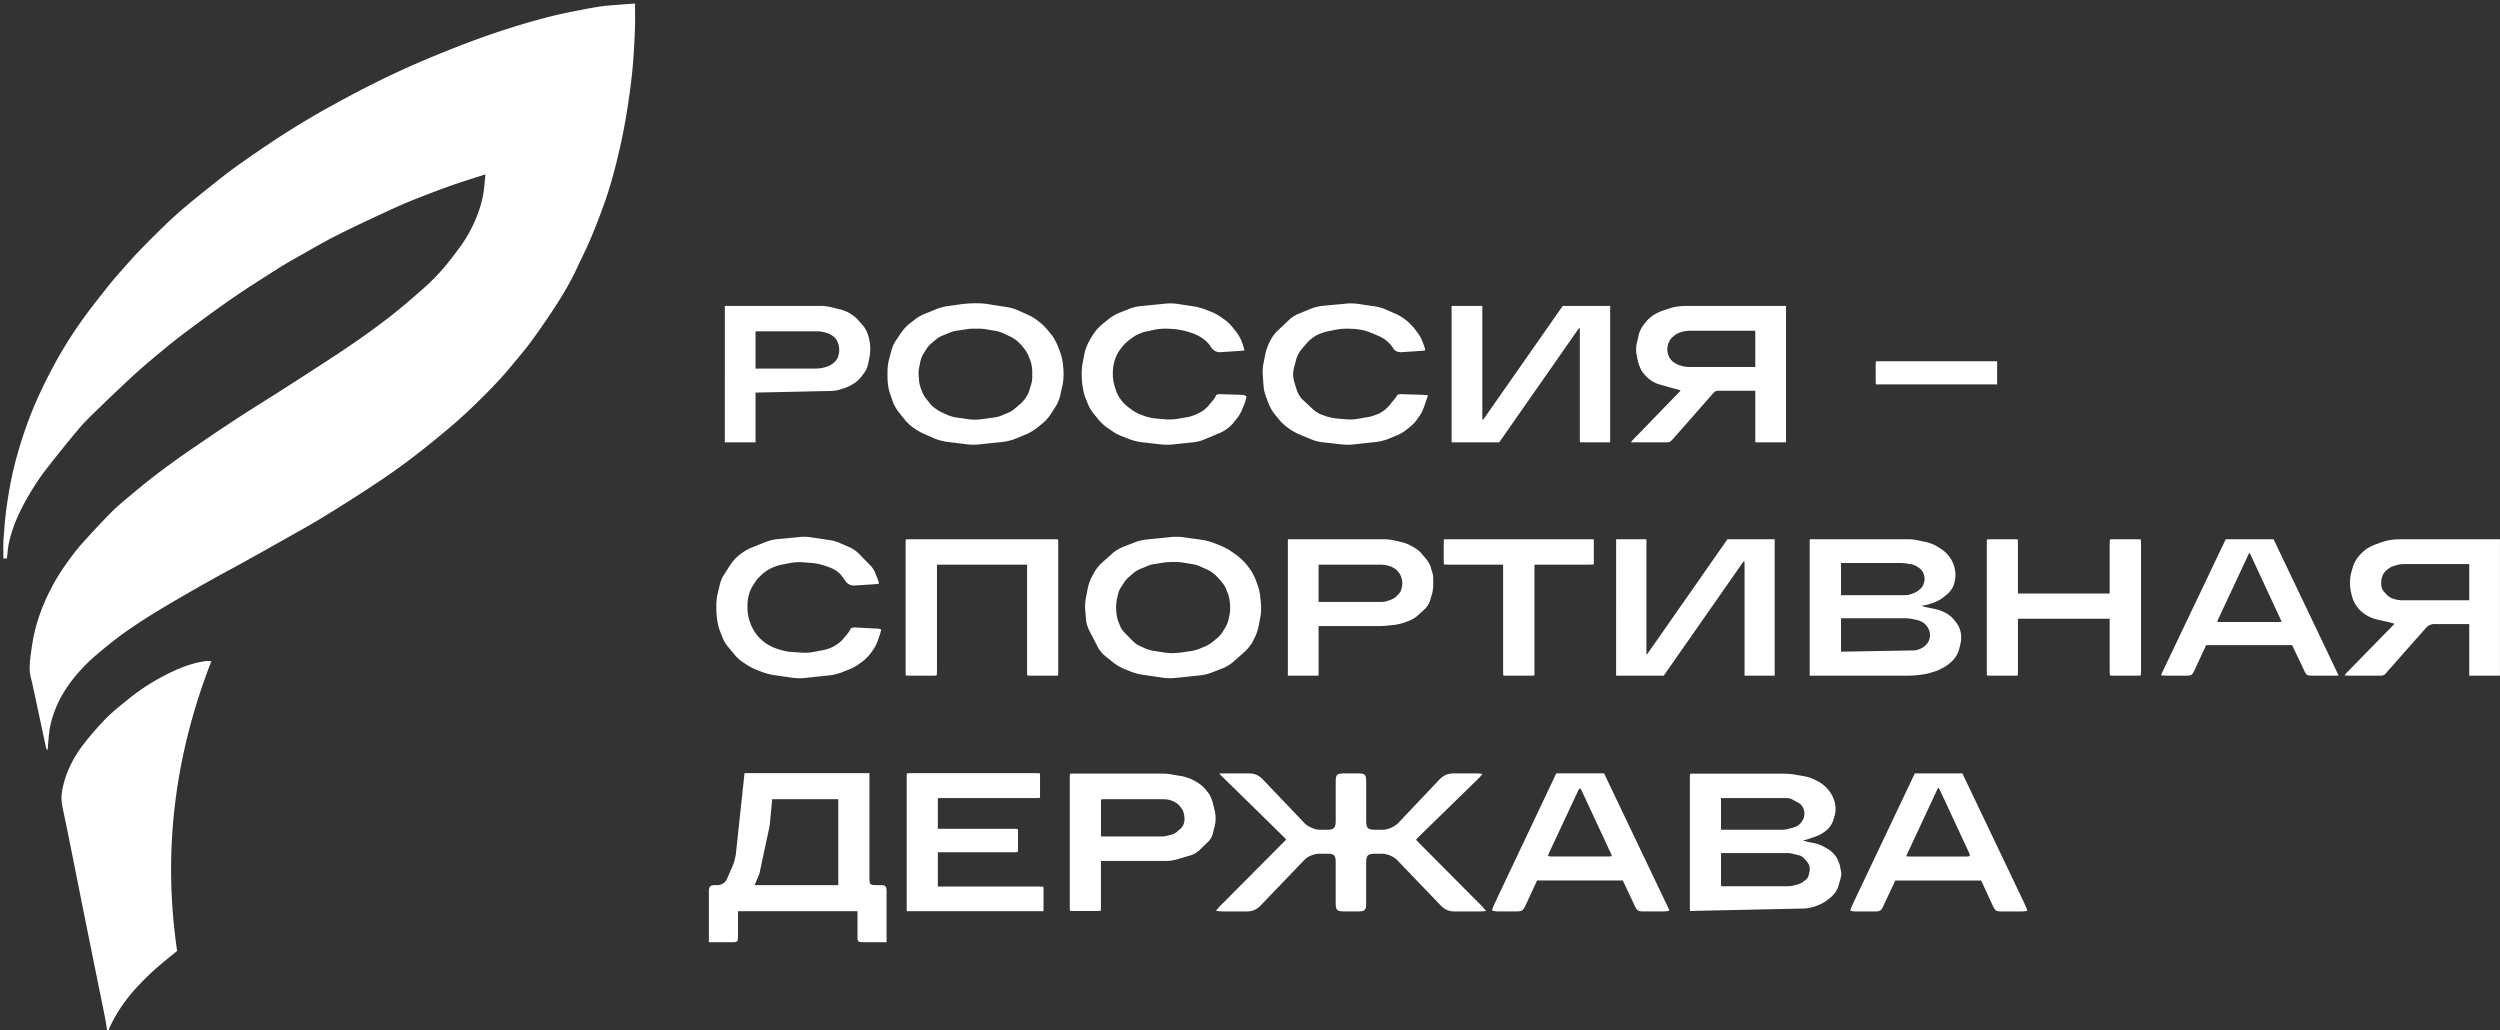 <svg width="216" height="89" fill="none" xmlns="http://www.w3.org/2000/svg"><rect width="100%" height="100%" fill="#333333" stroke="none"/><g clip-path="url(#clip0_69_56)" fill="#fff"><path d="M9.253 89c-.064-.385-.117-.769-.194-1.15-.216-1.093-.443-2.184-.664-3.277-.224-1.107-.445-2.214-.67-3.319-.22-1.092-.442-2.184-.66-3.276l-.61-3.058c-.223-1.13-.45-2.258-.679-3.388-.132-.652-.28-1.301-.407-1.954-.117-.601-.035-1.195.112-1.787.339-1.36.998-2.563 1.863-3.65a25.196 25.196 0 011.853-2.106c.6-.599 1.272-1.13 1.934-1.666a18.427 18.427 0 013.728-2.325c.918-.438 1.875-.781 2.89-.923.166-.023.334-.002.517-.002-3.16 8.101-4.23 16.438-2.962 25.04-.616.508-1.257 1.011-1.865 1.55-.491.435-.96.9-1.412 1.373-1.06 1.104-1.935 2.338-2.573 3.728-.028.06-.044.129-.064.192h-.137V89zm32.703-73.939c-.987.319-1.911.6-2.82.918-.964.338-1.921.702-2.873 1.074a41.56 41.56 0 00-2.165.907c-1.647.761-3.296 1.517-4.917 2.334-1.224.614-2.402 1.314-3.598 1.984-.491.276-.982.554-1.458.857-1.316.842-2.642 1.668-3.927 2.55-1.38.949-2.726 1.947-4.07 2.946-.786.583-1.546 1.2-2.3 1.825a59.254 59.254 0 00-2.384 2.057 189.22 189.22 0 00-3.425 3.264c-.456.442-.901.897-1.306 1.385a119.857 119.857 0 00-2.73 3.39 20.303 20.303 0 00-1.35 1.992C1.79 43.959 1.06 45.43.74 47.066c-.073.382-.091.773-.14 1.183H.29c0-.495-.01-.986.003-1.476.01-.331.058-.66.078-.989.072-1.198.245-2.383.453-3.566.344-1.955.894-3.85 1.57-5.71.593-1.626 1.329-3.188 2.14-4.715a36.966 36.966 0 012.5-4.05c.694-.978 1.445-1.918 2.188-2.864.4-.508.825-.998 1.255-1.486.53-.6 1.056-1.2 1.61-1.775a92.86 92.86 0 012.405-2.391 34.552 34.552 0 011.675-1.489c.73-.614 1.478-1.21 2.227-1.805.623-.495 1.247-.998 1.893-1.46a117.628 117.628 0 013.041-2.104 72.262 72.262 0 015.008-3.061c1.201-.66 2.405-1.317 3.632-1.932a80.564 80.564 0 013.842-1.815 107.78 107.78 0 014.451-1.815 69.52 69.52 0 013.8-1.322c1.763-.558 3.547-1.061 5.367-1.415.806-.157 1.61-.326 2.422-.445.687-.099 1.387-.132 2.08-.192.3-.025.602-.04.936-.063V.68c0 .592.018 1.183-.005 1.775a73.65 73.65 0 01-.138 2.596 36.814 36.814 0 01-.183 1.908 57.22 57.22 0 01-.313 2.273 52.44 52.44 0 01-.466 2.611 59.017 59.017 0 01-.717 3.034 34.403 34.403 0 01-.797 2.598 58.717 58.717 0 01-1.196 3.102c-.361.857-.784 1.688-1.176 2.533-.58 1.253-1.282 2.442-2.043 3.594a69.087 69.087 0 01-1.95 2.811c-.51.698-1.08 1.353-1.63 2.023-1.115 1.362-2.362 2.603-3.63 3.819a40.254 40.254 0 01-2.086 1.85 76.246 76.246 0 01-2.873 2.306 56.896 56.896 0 01-3.01 2.148 151.816 151.816 0 01-4.701 2.996c-1.262.77-2.56 1.479-3.848 2.207-1.112.63-2.229 1.251-3.346 1.87-.929.514-1.87 1.006-2.794 1.53-1.321.748-2.64 1.499-3.94 2.28a53.11 53.11 0 00-2.98 1.91c-.827.575-1.616 1.21-2.392 1.851-.555.458-1.089.948-1.578 1.474-.852.915-1.588 1.921-2.11 3.069-.36.799-.62 1.623-.72 2.492-.053.47-.083.946-.132 1.479-.056-.076-.114-.121-.127-.177-.216-1.001-.427-2.005-.641-3.006-.17-.803-.344-1.607-.517-2.411-.084-.395-.209-.786-.25-1.186-.035-.364-.004-.74.036-1.107.056-.528.135-1.056.224-1.58.191-1.104.527-2.164.96-3.197a17.773 17.773 0 011.929-3.449c.414-.58.84-1.157 1.313-1.688.85-.953 1.718-1.89 2.62-2.796.586-.586 1.24-1.107 1.877-1.64a51.264 51.264 0 011.97-1.588 77.731 77.731 0 012.681-1.944 242.912 242.912 0 014.153-2.803c1.125-.74 2.276-1.444 3.413-2.17.87-.553 1.74-1.109 2.606-1.67 1.293-.842 2.598-1.668 3.87-2.54a68.814 68.814 0 003.357-2.427c1.028-.799 2.016-1.653 2.995-2.515a17.635 17.635 0 001.573-1.568c.527-.596 1.008-1.236 1.486-1.873a11.795 11.795 0 001.494-2.636c.336-.814.58-1.65.685-2.526.045-.394.076-.788.122-1.253l.015-.008zm20.669 23.157V26.433h8.372c.232 0 .588.053.802.106l.784.195c.214.035.552.177.748.283l.142.089c.196.106.481.336.624.495l.48.549c.143.159.322.477.393.707l.018.036c.07.23.16.601.178.831l.018.195c.017.23 0 .584-.036.814l-.125.637c-.035.23-.16.549-.285.743l-.285.39c-.142.194-.41.46-.605.583l-.054.036c-.196.141-.552.3-.766.39l-.338.105c-.214.089-.57.142-.802.16l-6.609.141v4.3h-2.654zm8.052-9.59h-5.398v3.22h5.113c.124 0 .356-.018.534-.036.178-.035.41-.088.534-.141h.018c.464-.177.838-.513.945-.885l.017-.088c.09-.266.09-.584.018-.903l-.018-.018a1.221 1.221 0 00-.48-.743l-.125-.088c-.232-.16-.838-.319-1.158-.319zm11.187-2.177l1.264-.177c.285-.036.749-.07 1.016-.07h.32c.285 0 .73.034.998.088l1.568.247c.267.036.694.16.944.283l.873.39c.249.106.623.336.837.513l.107.088c.231.16.534.478.712.69l.392.478c.16.213.374.602.481.867l.196.513c.214.531.32 1.24.32 2v.088c0 .266-.053.708-.124.974l-.178.814c-.071.265-.232.672-.392.902l-.481.743c-.16.23-.463.566-.677.726l-.552.442a4.55 4.55 0 01-.873.495l-.997.407c-.268.089-.695.213-.98.23l-2.049.213a4.533 4.533 0 01-.98 0l-1.87-.23a4.875 4.875 0 01-.962-.266l-1.05-.46a6.807 6.807 0 01-.856-.513l-.09-.07a3.93 3.93 0 01-.712-.726l-.445-.549c-.16-.212-.392-.601-.48-.867l-.197-.566c-.196-.53-.267-1.009-.267-1.734v-.336c0-.283.053-.726.125-.991l.213-.796c.054-.266.25-.673.41-.903l.463-.69c.16-.23.463-.548.677-.725l.463-.354c.214-.177.606-.407.855-.496l.998-.407c.25-.106.695-.23.98-.265zm1.603 2l-.802.123a2.649 2.649 0 00-.641.177l-.641.266c-.16.053-.392.212-.517.318l-.445.372a2.09 2.09 0 00-.392.477l-.285.443a2.18 2.18 0 00-.214.566l-.125.602c-.035.159-.053.442-.035.601l.035.496c.018.177.072.442.143.62l.16.424c.072.159.214.407.339.548l.285.354c.107.142.32.336.463.443l.053.035a3.3 3.3 0 00.535.319l.552.247c.16.071.427.142.606.177l1.122.16c.392.053.712.053 1.14 0l1.05-.142c.18-.018.482-.089.642-.16l.677-.282c.16-.071.41-.23.535-.354l.463-.39a4.76 4.76 0 00.41-.46l.124-.194c.09-.142.214-.39.25-.567l.142-.477c.053-.16.09-.443.09-.62v-.371c0-.46-.072-.832-.215-1.186l-.16-.39a2.705 2.705 0 00-.339-.53l-.213-.265a5.561 5.561 0 00-.463-.443l-.054-.035a3.428 3.428 0 00-.552-.319l-.57-.265a2.48 2.48 0 00-.588-.177l-.855-.142a3.553 3.553 0 00-.624-.053h-.427a4.31 4.31 0 00-.66.053zm15.07-2l2.298-.23c.25-.018.641 0 .891.035l1.496.23c.232.036.624.142.855.23l.588.23c.232.089.588.283.784.425l.356.248c.214.141.499.424.659.619l.41.513c.142.195.338.549.427.796l.072.213c.142.46.16.477.124.513-.017.018-.231.035-.481.053l-1.656.106c-.25 0-.552-.177-.695-.39a2.538 2.538 0 00-.606-.69l-.196-.14c-.213-.16-.587-.337-.837-.425l-.338-.107c-.517-.177-1.283-.283-1.978-.283h-.071a4.9 4.9 0 00-.89.089l-.891.194a4.77 4.77 0 00-.82.354l-.445.319a3.533 3.533 0 00-.641.62l-.214.282c-.374.531-.588 1.221-.588 1.964v.23c0 .248.071.637.143.885l.124.39c.072.247.268.601.428.796l.071.106c.16.195.446.478.66.62l.284.212c.196.141.57.336.82.407l.32.123c.25.071.66.16.909.177l.837.071c.249.018.659 0 .891-.035l.962-.16c.231-.035.623-.176.837-.283l.285-.141c.214-.106.517-.354.677-.549l.356-.424c.16-.177.285-.39.303-.478.018-.071.232-.124.481-.106l1.71.053c.249.017.445.088.445.159 0 .07-.071.319-.142.549l-.214.53c-.089.23-.285.584-.463.797l-.196.247a3.24 3.24 0 01-1.318 1.027l-1.39.584a3.834 3.834 0 01-.89.212l-1.906.195a5.027 5.027 0 01-.891-.018l-1.71-.195a5.222 5.222 0 01-.873-.212l-.73-.283c-.232-.089-.606-.266-.802-.407l-.57-.39a4.334 4.334 0 01-.66-.619l-.516-.637a3.166 3.166 0 01-.445-.796l-.232-.584c-.089-.23-.178-.672-.213-.956l-.018-.053a9.396 9.396 0 01-.054-.973v-.07c0-.248.036-.655.09-.903l.16-.832c.053-.23.196-.619.303-.831l.178-.337c.107-.212.338-.548.498-.743l.036-.053c.16-.195.463-.495.66-.637l.516-.407a4.24 4.24 0 01.784-.442l.997-.39a3.52 3.52 0 01.855-.194zm15.641-.018l2.28-.212c.231-.018.623 0 .873.035l1.567.23c.25.053.641.16.855.266l.855.371c.232.106.57.301.766.46l.143.107c.196.159.481.442.641.636l.321.425c.16.195.356.549.427.779l.071.177c.161.442.179.53.125.566 0 .018-.214.035-.463.053l-1.603.106c-.267 0-.535-.124-.642-.3-.231-.425-.73-.868-1.229-1.08l-.801-.336a3.888 3.888 0 00-.944-.248l-.107-.018a9.611 9.611 0 00-.98-.053h-.018a5.1 5.1 0 00-.908.089l-.784.159a5.26 5.26 0 00-.837.3l-.143.09a3.05 3.05 0 00-.695.566l-.516.601a2.65 2.65 0 00-.428.796l-.107.425c-.231.814-.231 1.044 0 1.823l.161.495c.071.23.267.566.445.743l.98.92c.178.16.516.372.766.443l.392.141c.249.071.659.16.908.177l.873.071c.249.018.659 0 .909-.053l1.015-.177c.249-.053.623-.195.855-.3l.142-.09c.214-.105.517-.37.677-.566l.392-.477c.161-.195.303-.39.321-.443 0-.053.214-.088.463-.07l1.71.053c.25.017.463.035.463.07 0 .018-.071.23-.16.46l-.196.584c-.089.23-.267.602-.427.797l-.196.283a3.656 3.656 0 01-.642.637l-.338.265c-.196.16-.552.354-.802.443l-.784.318a5.412 5.412 0 01-.89.212l-2.138.23a4.964 4.964 0 01-.891-.017l-1.727-.195a3.599 3.599 0 01-.856-.23l-1.193-.495a6.02 6.02 0 01-.784-.46l-.231-.177a3.809 3.809 0 01-.659-.655l-.375-.46a4.232 4.232 0 01-.445-.779l-.267-.707a3.615 3.615 0 01-.196-.867l-.071-.938c-.018-.248 0-.655.035-.885l.196-.99a4.77 4.77 0 01.285-.85l.214-.425c.125-.23.374-.549.552-.708l1.069-1.008c.178-.16.517-.372.766-.46l1.104-.46a5.03 5.03 0 01.856-.213zm24.939 0v11.785h-2.619V28.75c0-.248 0-.442-.018-.442s-.142.16-.285.371l-6.662 9.538h-4.115V26.433h2.654v9.414c0 .265.018.46.018.46.018 0 .142-.16.285-.372l6.644-9.502h4.098zm15.195 0v11.785h-2.655v-4.46h-2.975c-.445 0-.463 0-.766.337l-3.331 3.787c-.302.336-.32.336-.766.336h-2.44c-.249 0-.463 0-.463-.018s.142-.177.32-.354l3.652-3.769c.178-.177.321-.336.321-.336 0-.018-.214-.088-.463-.141l-1.319-.372a2.334 2.334 0 01-.819-.39l-.107-.07a3.714 3.714 0 01-.623-.672 3.307 3.307 0 01-.357-.867l-.071-.337c-.125-.601-.125-.884.018-1.433l.125-.566c.071-.248.231-.602.392-.797l.16-.212a3.12 3.12 0 01.659-.62l.036-.035c.213-.123.587-.318.819-.389l.481-.16c.481-.176.98-.247 1.657-.247h8.515zm-8.426 5.273h5.771v-3.132h-5.7c-.143 0-.392.036-.552.071l-.232.07c-.16.054-.374.16-.499.266l-.142.124a1.082 1.082 0 00-.321.425l-.053.124c-.232.584-.054 1.274.445 1.645.125.089.339.195.463.248l.303.088c.125.036.374.071.517.071zm26.275 1.504h-10.083c0-.017-.018-.177-.018-.389v-1.22c0-.196.018-.372.018-.372 0-.018.178-.018.374-.018h9.709c.214 0 .374 0 .392.018v1.981h-.392zM71.76 58.34l-2.315.248a4.9 4.9 0 01-.89-.018l-1.729-.247a5.496 5.496 0 01-.89-.23l-.606-.23a4.975 4.975 0 01-.802-.425l-.427-.283c-.196-.142-.499-.407-.641-.602l-.588-.708c-.16-.177-.356-.53-.446-.76l-.249-.638c-.178-.477-.285-1.238-.285-1.91v-.248c0-.266.036-.655.09-.903l.213-.885a2.72 2.72 0 01.338-.813l.463-.726c.285-.46.624-.832 1.034-1.133l.178-.123c.178-.124.517-.319.766-.407l1.247-.496c.231-.088.641-.194.873-.212l2.013-.195c.231-.035.64-.017.89.018l1.675.248c.25.035.641.141.873.247l.926.407a3 3 0 01.712.496l1.016 1.044c.178.16.374.495.463.743l.125.319c.089.23.16.46.16.495 0 .018-.214.053-.463.07l-1.675.107a.848.848 0 01-.748-.372l-.25-.354c-.32-.442-.712-.707-1.353-.92l-.374-.124a4.967 4.967 0 00-.89-.176l-.963-.071a4.82 4.82 0 00-.873.053l-.908.177a3.97 3.97 0 00-.837.3l-.143.071a3.744 3.744 0 00-1.282 1.204l-.018.035c-.41.584-.588 1.186-.588 1.929v.3c0 .248.071.655.142.885l.125.372c.09.23.267.584.428.796l.142.195a3.7 3.7 0 00.66.62l.142.105c.214.142.57.319.82.407l.373.124c.232.07.624.16.873.177l1.033.07c.25.018.66 0 .891-.052l.962-.177c.231-.053.606-.177.837-.301l.143-.088c.231-.124.534-.372.677-.549l.356-.425c.16-.194.285-.407.303-.477.018-.071.231-.124.48-.107l1.71.089c.25 0 .446.053.446.106s-.053.283-.142.53l-.16.46a3.168 3.168 0 01-.428.797l-.196.283c-.16.195-.445.496-.641.637l-.339.248c-.196.16-.552.354-.784.442l-.801.319a4.831 4.831 0 01-.873.212zm6.984-11.75H90.93c.25 0 .463.019.48.019.019.017.019.23.019.477V57.88c0 .248 0 .46-.018.478 0 .018-.232.018-.481.018h-1.692c-.25 0-.464 0-.482-.018-.017-.018-.017-.23-.017-.478v-9.095h-7.785v9.095c0 .248-.018.46-.035.478 0 .018-.214.018-.481.018h-1.693c-.25 0-.463 0-.48-.018-.019-.018-.019-.23-.019-.478V47.086c0-.247 0-.46.018-.477.018 0 .232-.018.481-.018h-.002zm16.388 2.107l.998-.903c.196-.177.588-.407.837-.513L98 46.874c.25-.106.677-.212.944-.248l2.298-.23c.268-.035.695-.017.98.018l1.639.23c.267.035.695.142.962.248l.623.247c.25.107.659.301.873.46l.41.284c.499.353.891.743 1.282 1.309l.054.07c.16.248.374.673.463.939l.143.389c.106.265.196.708.213.973l.072.743c.017.266 0 .708-.054.974l-.178.902c-.053.265-.196.69-.338.938l-.179.371c-.142.23-.409.584-.623.779l-1.015.902a3.505 3.505 0 01-.838.531l-.997.39c-.25.106-.677.212-.944.247l-2.37.248c-.249.018-.694.018-.961-.035l-1.8-.266a4.567 4.567 0 01-.962-.265l-.57-.23a4.642 4.642 0 01-.873-.496l-.748-.601a2.705 2.705 0 01-.623-.726l-.784-1.522a2.74 2.74 0 01-.267-.92l-.071-.867c-.018-.265 0-.708.053-.973l.178-.902c.054-.266.196-.69.339-.938l.196-.372c.124-.23.391-.584.605-.778zm5.522-.107l-.89.142a2.441 2.441 0 00-.641.177l-.642.265c-.16.071-.41.213-.534.319l-.446.39a2.438 2.438 0 00-.391.46l-.25.388a1.776 1.776 0 00-.25.567l-.106.46a3.47 3.47 0 00-.071.62v.07c0 .495.07.973.213 1.31l.143.353c.053.16.214.39.338.513l.784.797c.125.123.339.283.499.354l.57.265c.16.07.427.142.588.177l.997.16c.179.017.464.052.624.052h.196c.178 0 .481-.035.677-.053l.855-.124c.196-.035.481-.106.659-.177l.606-.247c.16-.071.409-.23.552-.337l.463-.389a2.52 2.52 0 00.41-.46l.249-.407c.089-.142.196-.39.249-.548l.107-.46c.036-.177.072-.46.072-.62v-.088c0-.478-.072-.938-.214-1.292l-.125-.3c-.053-.178-.214-.426-.321-.567l-.338-.39a3.667 3.667 0 00-.463-.442l-.071-.053a2.292 2.292 0 00-.535-.3l-.552-.248a2.48 2.48 0 00-.588-.177l-.98-.16a6.944 6.944 0 00-.623-.035h-.16c-.179 0-.464.018-.66.035zm10.617 9.786V46.59h8.302c.213 0 .587.035.801.088l.73.16c.214.053.553.177.749.283l.285.159c.213.106.498.336.641.495l.463.549c.143.16.321.495.392.725l.018.089c.178.548.178.566.178 1.062v.389c0 .23-.053.584-.125.814l-.16.53a1.792 1.792 0 01-.428.673l-.694.637a2.84 2.84 0 01-.713.407l-.338.124a4.504 4.504 0 01-.873.212l-.499.053a7.676 7.676 0 01-.873.053h-5.201v4.283h-2.655zm2.655-6.37h5.361c.286 0 .428-.018.695-.124l.214-.071a2.06 2.06 0 00.392-.23l.267-.266a.976.976 0 00.214-.371l.053-.23c.054-.266.054-.336 0-.655l-.035-.124a1.357 1.357 0 00-.196-.425l-.143-.176a1.239 1.239 0 00-.338-.266l-.072-.035c-.106-.071-.285-.124-.409-.16l-.25-.053a3.186 3.186 0 00-.427-.035h-5.326v3.22zm11.258-5.415h12.095c.214 0 .41 0 .428.018v1.734c0 .23 0 .424-.018.424 0 0-.196.018-.41.018h-4.703v9.573c-.017.018-.196.018-.427.018h-1.835c-.231 0-.427 0-.427-.018 0 0-.018-.195-.018-.407v-9.166h-4.685c-.232 0-.428-.018-.428-.018s-.018-.194-.018-.424v-1.31c0-.23.018-.424.018-.424 0-.018.196-.018.428-.018zm28.148 0v11.785h-2.601v-9.467c0-.248-.018-.442-.036-.442 0 0-.142.159-.285.371l-6.662 9.538h-4.115V46.59h2.619v9.52c0 .247 0 .442.018.442.017 0 .142-.16.285-.371l6.697-9.591h4.08zm3.026 11.785V46.59h8.514c.232 0 .588.035.802.088l.766.16c.232.053.552.177.766.283l.232.141c.962.513 1.514 1.416 1.514 2.46v.018c0 .212-.071.566-.143.778l-.053.142a2.152 2.152 0 01-.481.654l-.445.354a3.235 3.235 0 01-.731.39l-.249.088a4.69 4.69 0 01-.606.16 7.934 7.934 0 00-.231.035c0 .017.195.07.427.124l.855.176c.588.142 1.194.478 1.496.868l.179.212c.445.566.587 1.239.392 2l-.107.424c-.054.212-.214.53-.357.708l-.053.07a3.843 3.843 0 01-.624.567l-.106.07a5.914 5.914 0 01-.749.39l-.338.106a4.66 4.66 0 01-.855.212l-.41.054a7.375 7.375 0 01-.855.053h-8.55zm2.707-6.954h5.487c.267 0 .356-.018.659-.124l.178-.071c.125-.053.303-.16.392-.23l.196-.177c.089-.089.196-.248.214-.354l.035-.106c.161-.496-.035-1.044-.445-1.31l-.214-.141c-.107-.053-.285-.142-.41-.16l-.48-.07a3.785 3.785 0 00-.446-.035h-5.166v2.778zm0 4.883l6.146-.106c.374 0 .712-.106.98-.3l.089-.071c.124-.089.267-.266.338-.39l.036-.088a1.197 1.197 0 00-.018-.991l-.089-.16a1.252 1.252 0 00-.356-.389l-.089-.053a1.626 1.626 0 00-.481-.194l-.446-.089a2.6 2.6 0 00-.534-.053h-5.576v2.884zm25.919-9.219V57.88c0 .248-.018.46-.018.478-.018.018-.231.018-.481.018h-1.692c-.267 0-.481 0-.481-.018-.018-.018-.036-.23-.036-.478v-4.424h-7.927v4.424c0 .248 0 .46-.018.478 0 .018-.231.018-.48.018h-1.693c-.249 0-.463 0-.481-.018-.018-.018-.018-.23-.018-.478V47.086c0-.247 0-.46.018-.477.018 0 .232-.018.481-.018h1.693c.249 0 .463.018.48.018.018.017.018.23.018.477v4.194h7.927v-4.194c0-.247.018-.46.036-.477 0 0 .214-.018.481-.018h1.692c.25 0 .463.018.481.018 0 .017.018.23.018.477zm13.057 8.653h-7.428l-1.015 2.177c-.178.407-.267.46-.713.46h-1.656c-.268 0-.499-.018-.499-.036 0-.035.089-.265.214-.513l5.361-11.236h4.133l5.398 11.307c.124.248.213.46.213.46 0 .018-.231.018-.498.018h-1.764c-.463 0-.534-.053-.712-.46l-1.034-2.177zm-3.812-7.75l-2.547 5.45c-.054.106-.107.23-.107.248 0 .035.107.053.232.053h5.094c.125 0 .232-.018.232-.036 0-.017-.054-.124-.107-.23l-2.547-5.485c-.054-.124-.107-.213-.125-.213-.018 0-.071.089-.125.213zm21.768-1.398v11.785h-2.654v-4.46h-2.975a.987.987 0 00-.766.337l-3.349 3.786c-.285.337-.302.337-.748.337h-2.476c-.249 0-.445-.018-.445-.036 0-.035.142-.194.32-.371l3.652-3.734c.178-.177.321-.336.321-.336 0-.018-.214-.07-.463-.142l-1.033-.23c-1.123-.265-1.942-1.061-2.191-2.088l-.054-.248a3.63 3.63 0 01.018-1.751l.142-.478c.072-.23.25-.584.41-.796l.107-.124c.16-.195.463-.478.659-.62l.054-.035c.213-.124.587-.318.837-.39l.481-.176c.499-.16.979-.23 1.674-.23h8.479zm-8.479 5.273h5.825v-3.132h-5.647c-.142 0-.392.035-.552.07l-.285.09c-.16.035-.374.14-.499.247l-.16.124a1.421 1.421 0 00-.321.407l-.035.088a1.742 1.742 0 00-.107.513v.089c0 .39.071.584.285.814l.231.248c.107.106.303.23.446.283l.285.088c.142.036.392.071.534.071zM64.327 66.8H75.12v9.151c0 .443.081.524.526.524h.425c.446 0 .527.1.527.543v4.386h-1.964c-.507 0-.547-.02-.547-.523V78.73H63.76v2.15c0 .504-.041.524-.547.524h-1.965v-4.386c0-.422.122-.543.547-.543h.224c.303 0 .649-.223.769-.483l.506-1.165c.122-.28.242-.743.283-1.027l.748-7h.002zm8.1 9.675v-7.422h-5.71l-.183 1.931c0 .122-.041.342-.062.483l-.809 3.782c-.02.141-.081.341-.142.462l-.323.764h7.229zm5.912 1.81V67.263c0-.24 0-.422.02-.442 0 0 .204-.02.425-.02h10.63c.242 0 .425.02.445.02v2.11c-.02 0-.203.021-.445.021H81.03v2.654h6.48c.223 0 .424.02.424.02.02.02.02.203.02.443v1.127c0 .223 0 .422-.02.422 0 0-.203.02-.425.02H81.03v2.958h8.686c.224 0 .425.02.425.02.02 0 .02.203.02.422v1.247c0 .24 0 .422-.02.442H78.357c-.02-.02-.02-.202-.02-.442h.002zm14.09-.02V67.284c0-.223 0-.423.02-.423 0-.02.204-.02.426-.02h7.553c.242 0 .608.02.829.081l.871.142c.224.04.588.162.809.26l.122.06c.547.261.993.625 1.275 1.047l.102.122c.142.202.282.543.343.783l.143.604a2.871 2.871 0 010 1.55l-.143.543c-.04.223-.224.544-.404.703l-.748.723a2.044 2.044 0 01-.69.422l-1.295.382c-.224.06-.588.121-.83.121h-5.69v3.883c0 .223-.02.422-.02.422-.02.02-.204.02-.446.02h-1.781c-.224 0-.425 0-.425-.02-.02 0-.02-.202-.02-.422v-.002zm8.101-9.212h-5.144c-.142 0-.241.02-.262.02v3.198h5.286c.142 0 .364-.04.506-.08l.324-.082c.142-.04.343-.141.445-.24l.323-.28c.303-.281.405-.703.283-1.267l-.021-.08a1.159 1.159 0 00-.203-.423l-.143-.182a1.309 1.309 0 00-.364-.3l-.02-.021a1.993 1.993 0 00-1.013-.26l.003-.003zm5.102 9.012l4.939-4.967c.303-.301.547-.544.547-.564 0-.02-.241-.26-.547-.564l-4.657-4.565c-.302-.3-.567-.543-.567-.564 0-.02.364-.02.789-.02h1.7c.567 0 .911.142 1.295.544l3.583 3.76c.303.302.891.565 1.316.565h.608c.629 0 .768-.162.768-.784v-3.32c0-.684.102-.763.789-.763h1.074c.69 0 .769.081.769.764v3.319c0 .645.142.784.789.784h.649c.425 0 1.012-.26 1.315-.564l3.563-3.761c.384-.402.748-.544 1.295-.544h1.659c.425 0 .769.02.769.06 0 .02-.242.302-.547.585l-4.637 4.524c-.303.301-.547.544-.547.564 0 0 .242.26.547.564l4.94 4.967c.303.3.547.584.547.604 0 .04-.344.06-.789.06h-1.842c-.588 0-.912-.14-1.316-.563l-3.705-3.862c-.303-.321-.891-.564-1.316-.564h-.588c-.628 0-.789.141-.789.763v3.44c0 .686-.081.784-.768.784h-1.074c-.69 0-.789-.1-.789-.783v-3.44c0-.625-.122-.764-.769-.764h-.649c-.425 0-1.033.24-1.315.564l-3.705 3.862c-.405.422-.749.564-1.316.564h-1.802c-.425 0-.768-.04-.768-.06 0-.041.241-.322.547-.625h.005zm34.581-1.992h-7.41l-1.013 2.192c-.204.401-.303.482-.769.482h-1.56c-.302 0-.547-.06-.547-.121 0-.06.122-.341.242-.604l5.306-11.204h4.13l5.385 11.285c.142.26.242.523.242.563 0 .04-.242.081-.547.081h-1.66c-.465 0-.567-.06-.768-.483l-1.033-2.191h.002zm-3.868-7.743l-2.491 5.329c-.041.121-.102.24-.102.28 0 .02.122.061.242.061h5.021c.142 0 .241-.02.241-.06 0-.02-.04-.162-.101-.261l-2.492-5.349c-.061-.121-.122-.202-.163-.202-.02 0-.101.08-.163.202h.008zm9.658 9.937v-10.98c0-.223.02-.423.02-.423.02-.02.204-.02.445-.02h7.675c.224 0 .609.04.83.06l.911.162c.242.04.588.142.789.24l.282.142c1.255.604 1.924 1.992 1.52 3.137l-.102.341c-.224.625-.789 1.107-1.601 1.388l-.364.121a5.846 5.846 0 01-.527.162c-.061 0-.101 0-.101.02 0 0 .183.061.425.122l.689.141c.242.06.588.202.769.321l.343.203c.184.1.446.361.588.563l.061.081c.122.202.262.544.324.784l.02.141c.122.544.122.604-.02 1.087l-.123.443c-.142.482-.404.824-.85 1.165l-.241.182c-.184.142-.507.3-.728.382l-.344.121c-.224.06-.588.142-.809.142l-9.436.202c-.224.02-.425.02-.425 0 0 0-.02-.182-.02-.422v-.008zm8.26-9.313h-5.568v2.736h5.347c.142 0 .364-.04.486-.081l.384-.101c.425-.102.748-.382.891-.764l.02-.02c.204-.544 0-1.127-.445-1.368l-.446-.24c-.241-.141-.364-.162-.669-.162zm.122 4.748h-5.69v2.553c0 .162.02.3.02.3 0 .02.143.02.303.02h5.306c.163 0 .445-.02.608-.06l.323-.08c.163-.041.405-.142.527-.24l.163-.122a.789.789 0 00.323-.442l.021-.102c.142-.462.081-.783-.184-1.107l-.203-.222a.891.891 0 00-.466-.301l-.486-.121a2.56 2.56 0 00-.567-.081l.002.005zm16.783 2.373h-7.41l-1.034 2.192c-.183.422-.302.483-.748.483h-1.58c-.283 0-.527-.04-.527-.081 0-.06.102-.321.224-.584l5.347-11.264h4.11l5.384 11.284c.123.26.224.523.224.564 0 .04-.241.08-.526.08h-1.68c-.466 0-.567-.06-.769-.482l-1.012-2.192h-.003zm-3.827-7.783l-2.532 5.43c-.061.121-.102.24-.102.26 0 0 .102.02.242.02h5.02c.123 0 .224-.04.224-.1a.967.967 0 00-.101-.301l-2.471-5.311c-.061-.122-.122-.223-.143-.223-.02 0-.081.101-.142.223l.005.002z"/></g><defs><clipPath id="clip0_69_56"><path fill="#fff" d="M0 0h216v89H0z"/></clipPath></defs></svg>